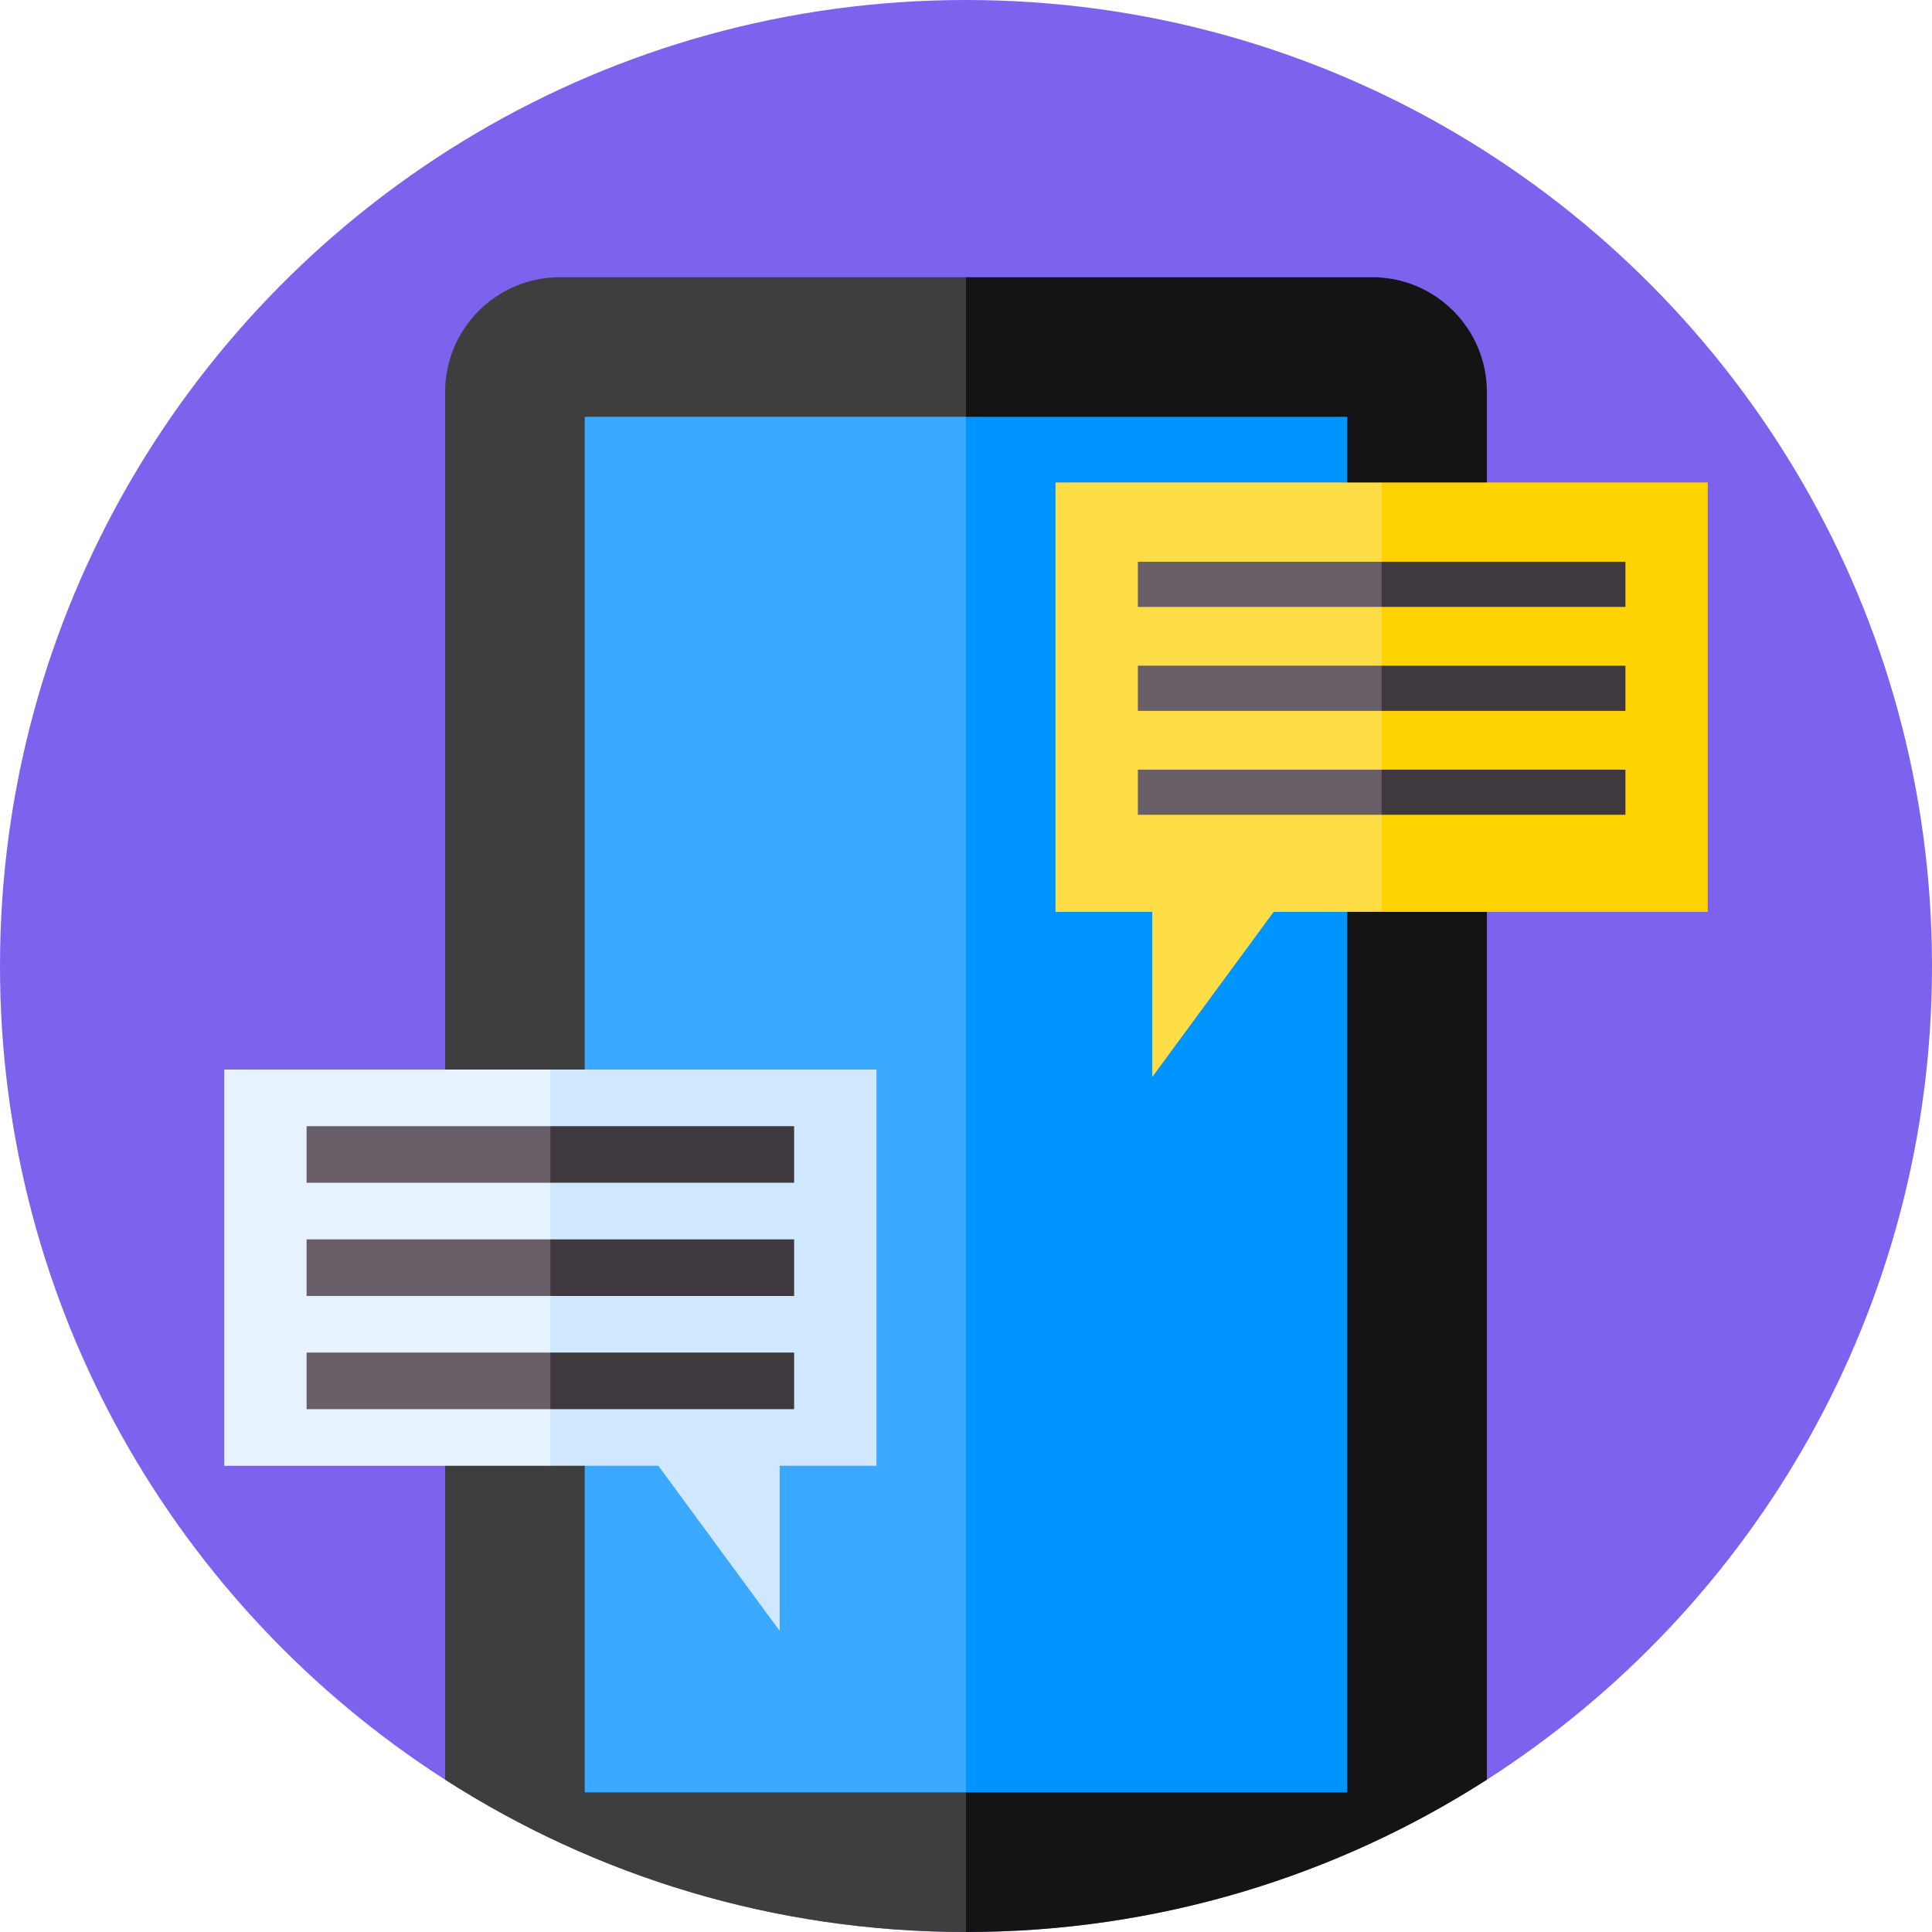 <svg width="81" height="81" viewBox="0 0 81 81" fill="none" xmlns="http://www.w3.org/2000/svg">
<g clip-path="url(#clip0_2003_4067)">
<path d="M75.58 20.25V20.492C75.58 36.398 62.685 49.293 46.779 49.293H34.221C18.218 49.293 5.285 36.251 5.42 20.25C12.422 8.144 25.51 0 40.5 0C55.49 0 68.578 8.144 75.58 20.25Z" fill="#7D62EE"/>
<path d="M81 40.501C81 54.826 73.563 67.414 62.338 74.614C56.037 78.656 48.541 81.001 40.5 81.001C32.458 81.001 24.963 78.656 18.662 74.614C7.437 67.414 -0 54.826 -0 40.501C-0 33.123 1.973 26.208 5.42 20.25C8.665 25.86 13.218 30.621 18.662 34.112C24.961 38.156 32.457 40.501 40.5 40.501C48.543 40.501 56.039 38.156 62.338 34.112C67.782 30.621 72.335 25.86 75.58 20.25C79.027 26.208 81 33.123 81 40.501Z" fill="#7D62EE"/>
<path d="M23.476 11.622C20.817 11.622 18.662 13.777 18.662 16.436V74.614C24.963 78.656 32.458 81 40.5 81L48.492 50.579L40.5 11.622H23.476Z" fill="#3E3E3E"/>
<path d="M57.524 11.622C60.183 11.622 62.338 13.777 62.338 16.436V74.614C56.037 78.656 48.541 81 40.5 81V11.622H57.524Z" fill="#141414"/>
<path d="M40.5 17.475L47.223 44.392L40.5 75.147H24.515V17.475H40.5Z" fill="#3BA9FF"/>
<path d="M40.5 17.475H56.485V75.147H40.5V17.475Z" fill="#0094FF"/>
<path d="M57.926 20.228L61.08 29.62L57.926 38.23H53.398L48.31 45.153V38.23H44.253V20.228H57.926Z" fill="#FFDD46"/>
<path d="M57.926 20.228H71.598V38.23H57.926V20.228Z" fill="#FFD300"/>
<path d="M57.926 23.552L58.713 24.499L57.926 25.445H47.706V23.552H57.926Z" fill="#685E68"/>
<path d="M57.926 27.91L58.996 28.857L57.926 29.803H47.706V27.91H57.926Z" fill="#685E68"/>
<path d="M57.926 32.269L58.713 33.047L57.926 34.161H47.706V32.269H57.926Z" fill="#685E68"/>
<path d="M57.926 23.552H68.147V25.445H57.926V23.552Z" fill="#40383F"/>
<path d="M57.926 27.91H68.147V29.804H57.926V27.91Z" fill="#40383F"/>
<path d="M57.926 32.269H68.147V34.161H57.926V32.269Z" fill="#40383F"/>
<path d="M23.074 44.842L19.92 54.234L23.074 61.453H27.602L32.689 68.376V61.453H36.746V44.842H23.074Z" fill="#D0E8FF"/>
<path d="M9.402 44.842H23.075V61.454H9.402V44.842Z" fill="#E7F2FF"/>
<path d="M23.074 47.215L22.287 48.402L23.074 49.588H33.294V47.215H23.074Z" fill="#40383F"/>
<path d="M12.854 47.215H23.075V49.589H12.854V47.215Z" fill="#685E68"/>
<path d="M23.074 51.961L22.287 53.148L23.074 54.334H33.294V51.961H23.074Z" fill="#40383F"/>
<path d="M12.854 51.961H23.075V54.334H12.854V51.961Z" fill="#685E68"/>
<path d="M23.074 56.707L22.287 57.894L23.074 59.08H33.294V56.707H23.074Z" fill="#40383F"/>
<path d="M12.854 56.707H23.075V59.08H12.854V56.707Z" fill="#685E68"/>
</g>
<defs>
<clipPath id="clip0_2003_4067">
<rect width="81" height="81" fill="white"/>
</clipPath>
</defs>
</svg>
